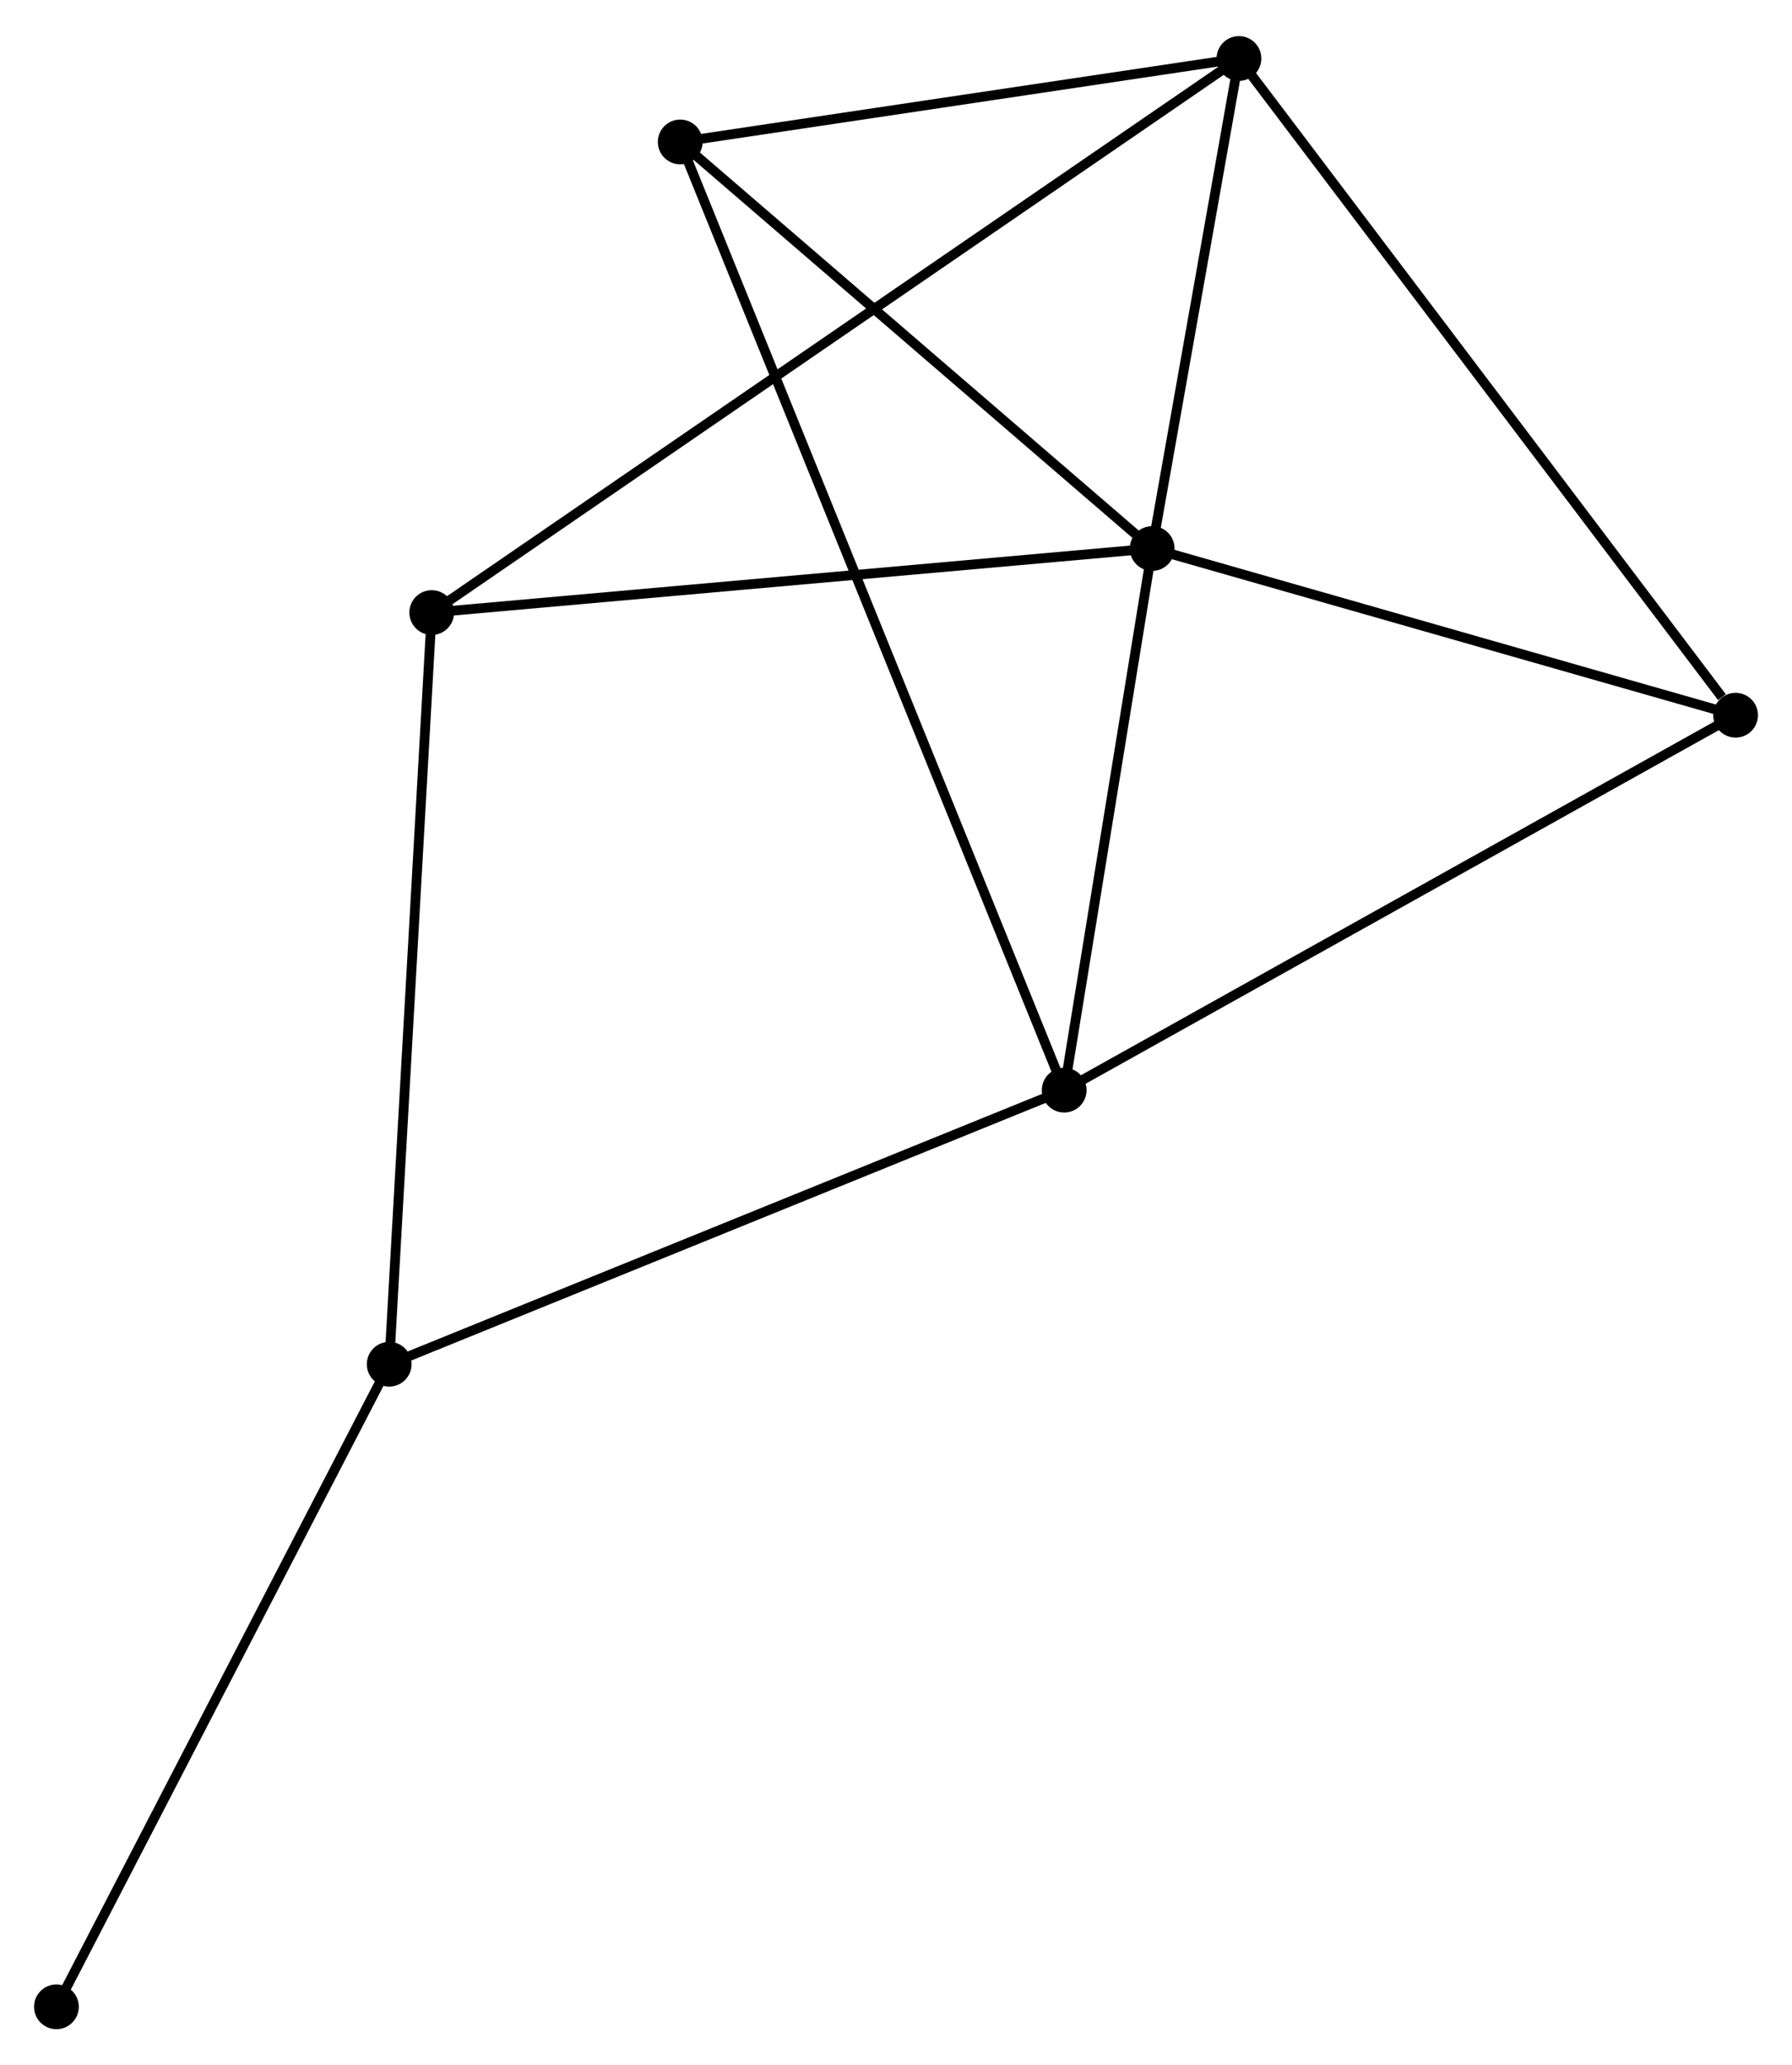 <?xml version="1.0" encoding="UTF-8" standalone="no"?>
<!DOCTYPE svg PUBLIC "-//W3C//DTD SVG 1.1//EN"
 "http://www.w3.org/Graphics/SVG/1.1/DTD/svg11.dtd">
<!-- Generated by graphviz version 2.36.0 (20140111.2315)
 -->
<!-- Title: %3 Pages: 1 -->
<svg width="184pt" height="212pt"
 viewBox="0.00 0.00 184.21 211.82" xmlns="http://www.w3.org/2000/svg" xmlns:xlink="http://www.w3.org/1999/xlink">
<g id="graph0" class="graph" transform="scale(1 1) rotate(0) translate(4 207.819)">
<title>%3</title>
<!-- 0 -->
<g id="node1" class="node"><title>0</title>
<ellipse fill="black" stroke="black" cx="114.439" cy="-151.662" rx="1.8" ry="1.8"/>
</g>
<!-- 1 -->
<g id="node2" class="node"><title>1</title>
<ellipse fill="black" stroke="black" cx="123.36" cy="-202.019" rx="1.8" ry="1.8"/>
</g>
<!-- 0&#45;&#45;1 -->
<g id="edge1" class="edge"><title>0&#45;&#45;1</title>
<path fill="none" stroke="black" d="M114.822,-153.826C116.289,-162.109 121.54,-191.747 122.988,-199.919"/>
</g>
<!-- 2 -->
<g id="node3" class="node"><title>2</title>
<ellipse fill="black" stroke="black" cx="105.394" cy="-96" rx="1.8" ry="1.8"/>
</g>
<!-- 0&#45;&#45;2 -->
<g id="edge2" class="edge"><title>0&#45;&#45;2</title>
<path fill="none" stroke="black" d="M114.138,-149.81C112.765,-141.359 107.1,-106.499 105.706,-97.916"/>
</g>
<!-- 4 -->
<g id="node4" class="node"><title>4</title>
<ellipse fill="black" stroke="black" cx="40.38" cy="-145.079" rx="1.8" ry="1.8"/>
</g>
<!-- 0&#45;&#45;4 -->
<g id="edge3" class="edge"><title>0&#45;&#45;4</title>
<path fill="none" stroke="black" d="M112.608,-151.5C102.451,-150.597 53.094,-146.209 42.419,-145.26"/>
</g>
<!-- 5 -->
<g id="node5" class="node"><title>5</title>
<ellipse fill="black" stroke="black" cx="174.412" cy="-134.53" rx="1.8" ry="1.8"/>
</g>
<!-- 0&#45;&#45;5 -->
<g id="edge4" class="edge"><title>0&#45;&#45;5</title>
<path fill="none" stroke="black" d="M116.434,-151.092C125.539,-148.491 163.099,-137.761 172.347,-135.119"/>
</g>
<!-- 6 -->
<g id="node6" class="node"><title>6</title>
<ellipse fill="black" stroke="black" cx="65.923" cy="-193.443" rx="1.8" ry="1.8"/>
</g>
<!-- 0&#45;&#45;6 -->
<g id="edge5" class="edge"><title>0&#45;&#45;6</title>
<path fill="none" stroke="black" d="M112.824,-153.052C105.459,-159.396 75.074,-185.563 67.593,-192.005"/>
</g>
<!-- 1&#45;&#45;4 -->
<g id="edge6" class="edge"><title>1&#45;&#45;4</title>
<path fill="none" stroke="black" d="M121.627,-200.83C110.828,-193.42 52.875,-153.653 42.103,-146.262"/>
</g>
<!-- 1&#45;&#45;5 -->
<g id="edge7" class="edge"><title>1&#45;&#45;5</title>
<path fill="none" stroke="black" d="M124.622,-200.351C131.624,-191.095 165.647,-146.116 173.006,-136.387"/>
</g>
<!-- 1&#45;&#45;6 -->
<g id="edge8" class="edge"><title>1&#45;&#45;6</title>
<path fill="none" stroke="black" d="M121.449,-201.734C112.729,-200.432 76.757,-195.061 67.9,-193.739"/>
</g>
<!-- 2&#45;&#45;5 -->
<g id="edge10" class="edge"><title>2&#45;&#45;5</title>
<path fill="none" stroke="black" d="M107.101,-96.953C116.566,-102.237 162.563,-127.915 172.512,-133.469"/>
</g>
<!-- 2&#45;&#45;6 -->
<g id="edge11" class="edge"><title>2&#45;&#45;6</title>
<path fill="none" stroke="black" d="M104.709,-97.691C99.918,-109.519 71.48,-179.726 66.627,-191.705"/>
</g>
<!-- 3 -->
<g id="node7" class="node"><title>3</title>
<ellipse fill="black" stroke="black" cx="36.008" cy="-67.834" rx="1.8" ry="1.8"/>
</g>
<!-- 2&#45;&#45;3 -->
<g id="edge9" class="edge"><title>2&#45;&#45;3</title>
<path fill="none" stroke="black" d="M103.679,-95.304C94.163,-91.441 47.92,-72.67 37.918,-68.61"/>
</g>
<!-- 3&#45;&#45;4 -->
<g id="edge12" class="edge"><title>3&#45;&#45;4</title>
<path fill="none" stroke="black" d="M36.116,-69.744C36.721,-80.431 39.681,-132.725 40.276,-143.236"/>
</g>
<!-- 7 -->
<g id="node8" class="node"><title>7</title>
<ellipse fill="black" stroke="black" cx="1.8" cy="-1.8" rx="1.8" ry="1.8"/>
</g>
<!-- 3&#45;&#45;7 -->
<g id="edge13" class="edge"><title>3&#45;&#45;7</title>
<path fill="none" stroke="black" d="M35.163,-66.202C30.471,-57.145 7.673,-13.136 2.742,-3.618"/>
</g>
</g>
</svg>
